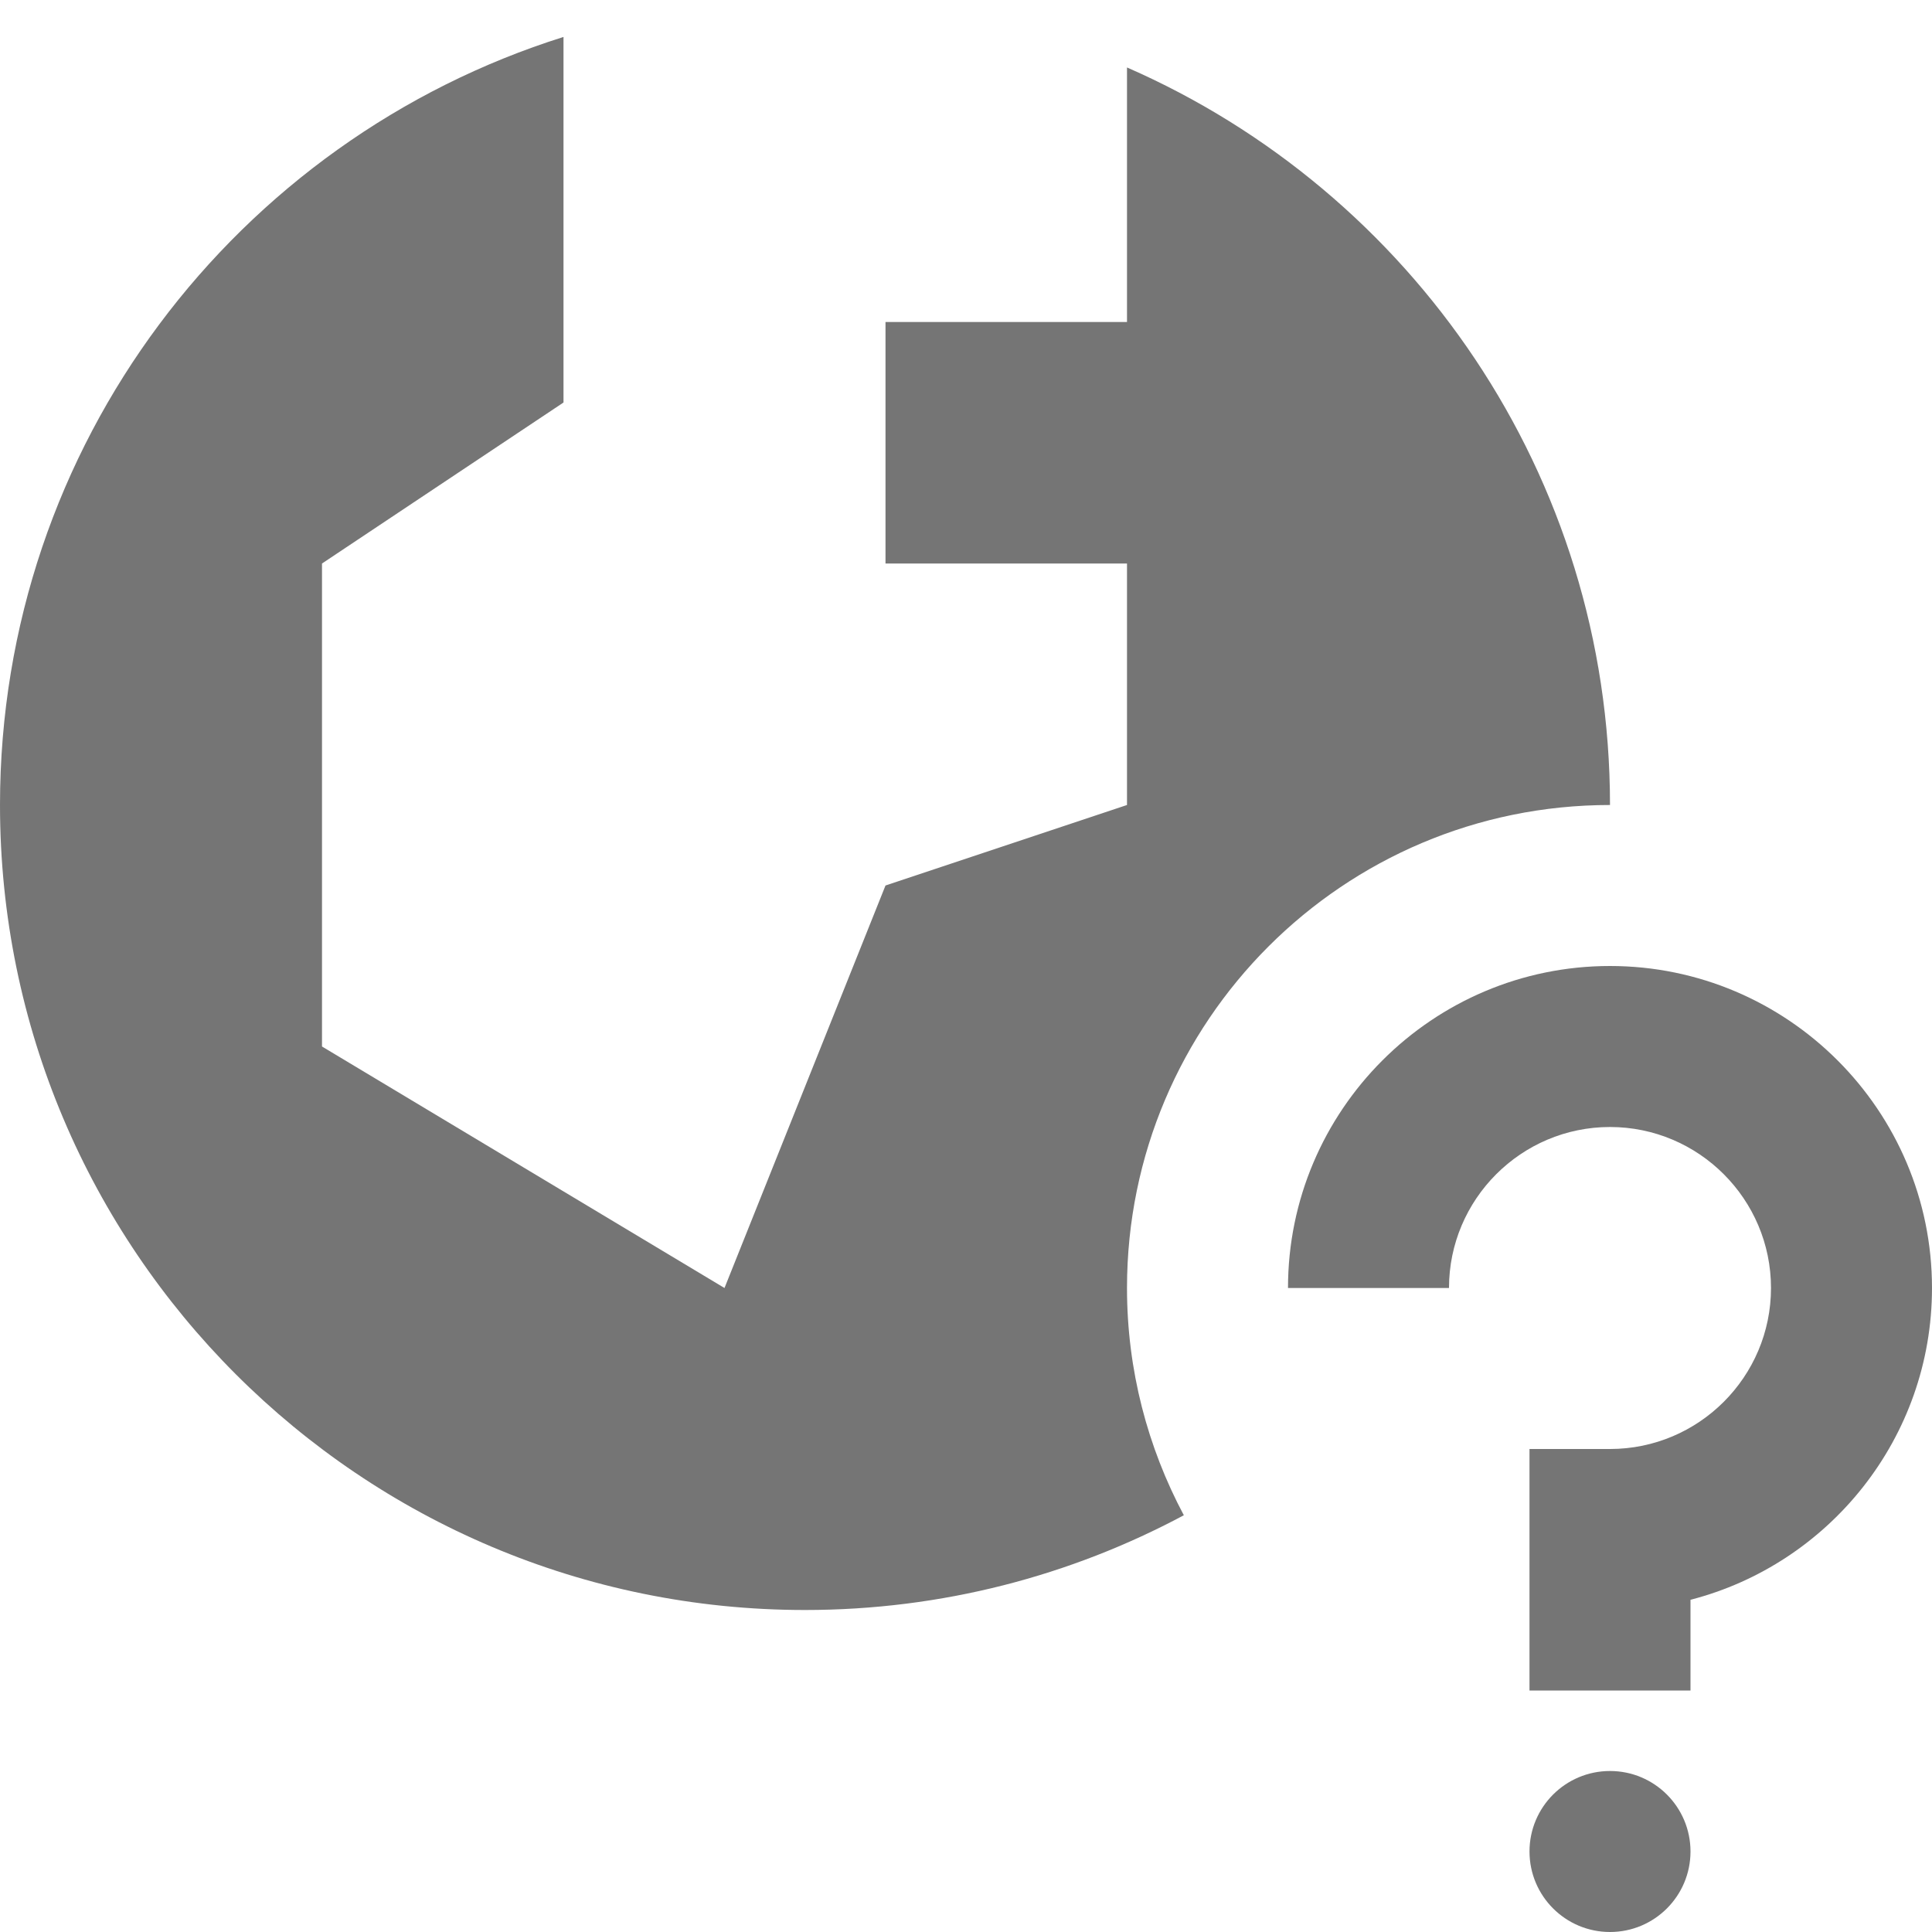 <?xml version="1.0" encoding="utf-8"?>
<!-- Generator: Adobe Illustrator 17.1.0, SVG Export Plug-In . SVG Version: 6.00 Build 0)  -->
<!DOCTYPE svg PUBLIC "-//W3C//DTD SVG 1.1//EN" "http://www.w3.org/Graphics/SVG/1.1/DTD/svg11.dtd">
<svg version="1.1" xmlns="http://www.w3.org/2000/svg" xmlns:xlink="http://www.w3.org/1999/xlink" x="0px" y="0px" width="24px"
	 height="24px" viewBox="0 0 24 24" enable-background="new 0 0 24 24" xml:space="preserve">
<g id="Frame_-_24px">
	<rect x="0.002" y="0.002" fill="none" width="24" height="24.001"/>
</g>
<g id="Filled_Icons">
	<g>
		<path fill="#757575" d="M20,10c0-4.1-2.47-7.619-6-9.162V4h-3v3h3v3l-3,1l-2,5l-5-3V7l3-2V0.459C2.943,1.734,0,5.523,0,10
			c0,5.523,4.477,10,10,10c1.702,0,3.303-0.427,4.706-1.177C14.257,17.98,14,17.021,14,16C14,12.686,16.687,10,20,10z"/>
		<path fill="#757575" d="M20,12c-2.206,0-4,1.794-4,4h2c0-1.102,0.897-2,2-2s2,0.898,2,2c0,1.103-0.897,2-2,2h-1v3h2v-1.127
			c1.724-0.444,3-2.012,3-3.873C24,13.794,22.206,12,20,12z"/>
		<circle fill="#757575" cx="20" cy="23" r="1"/>
	</g>
</g>
</svg>
